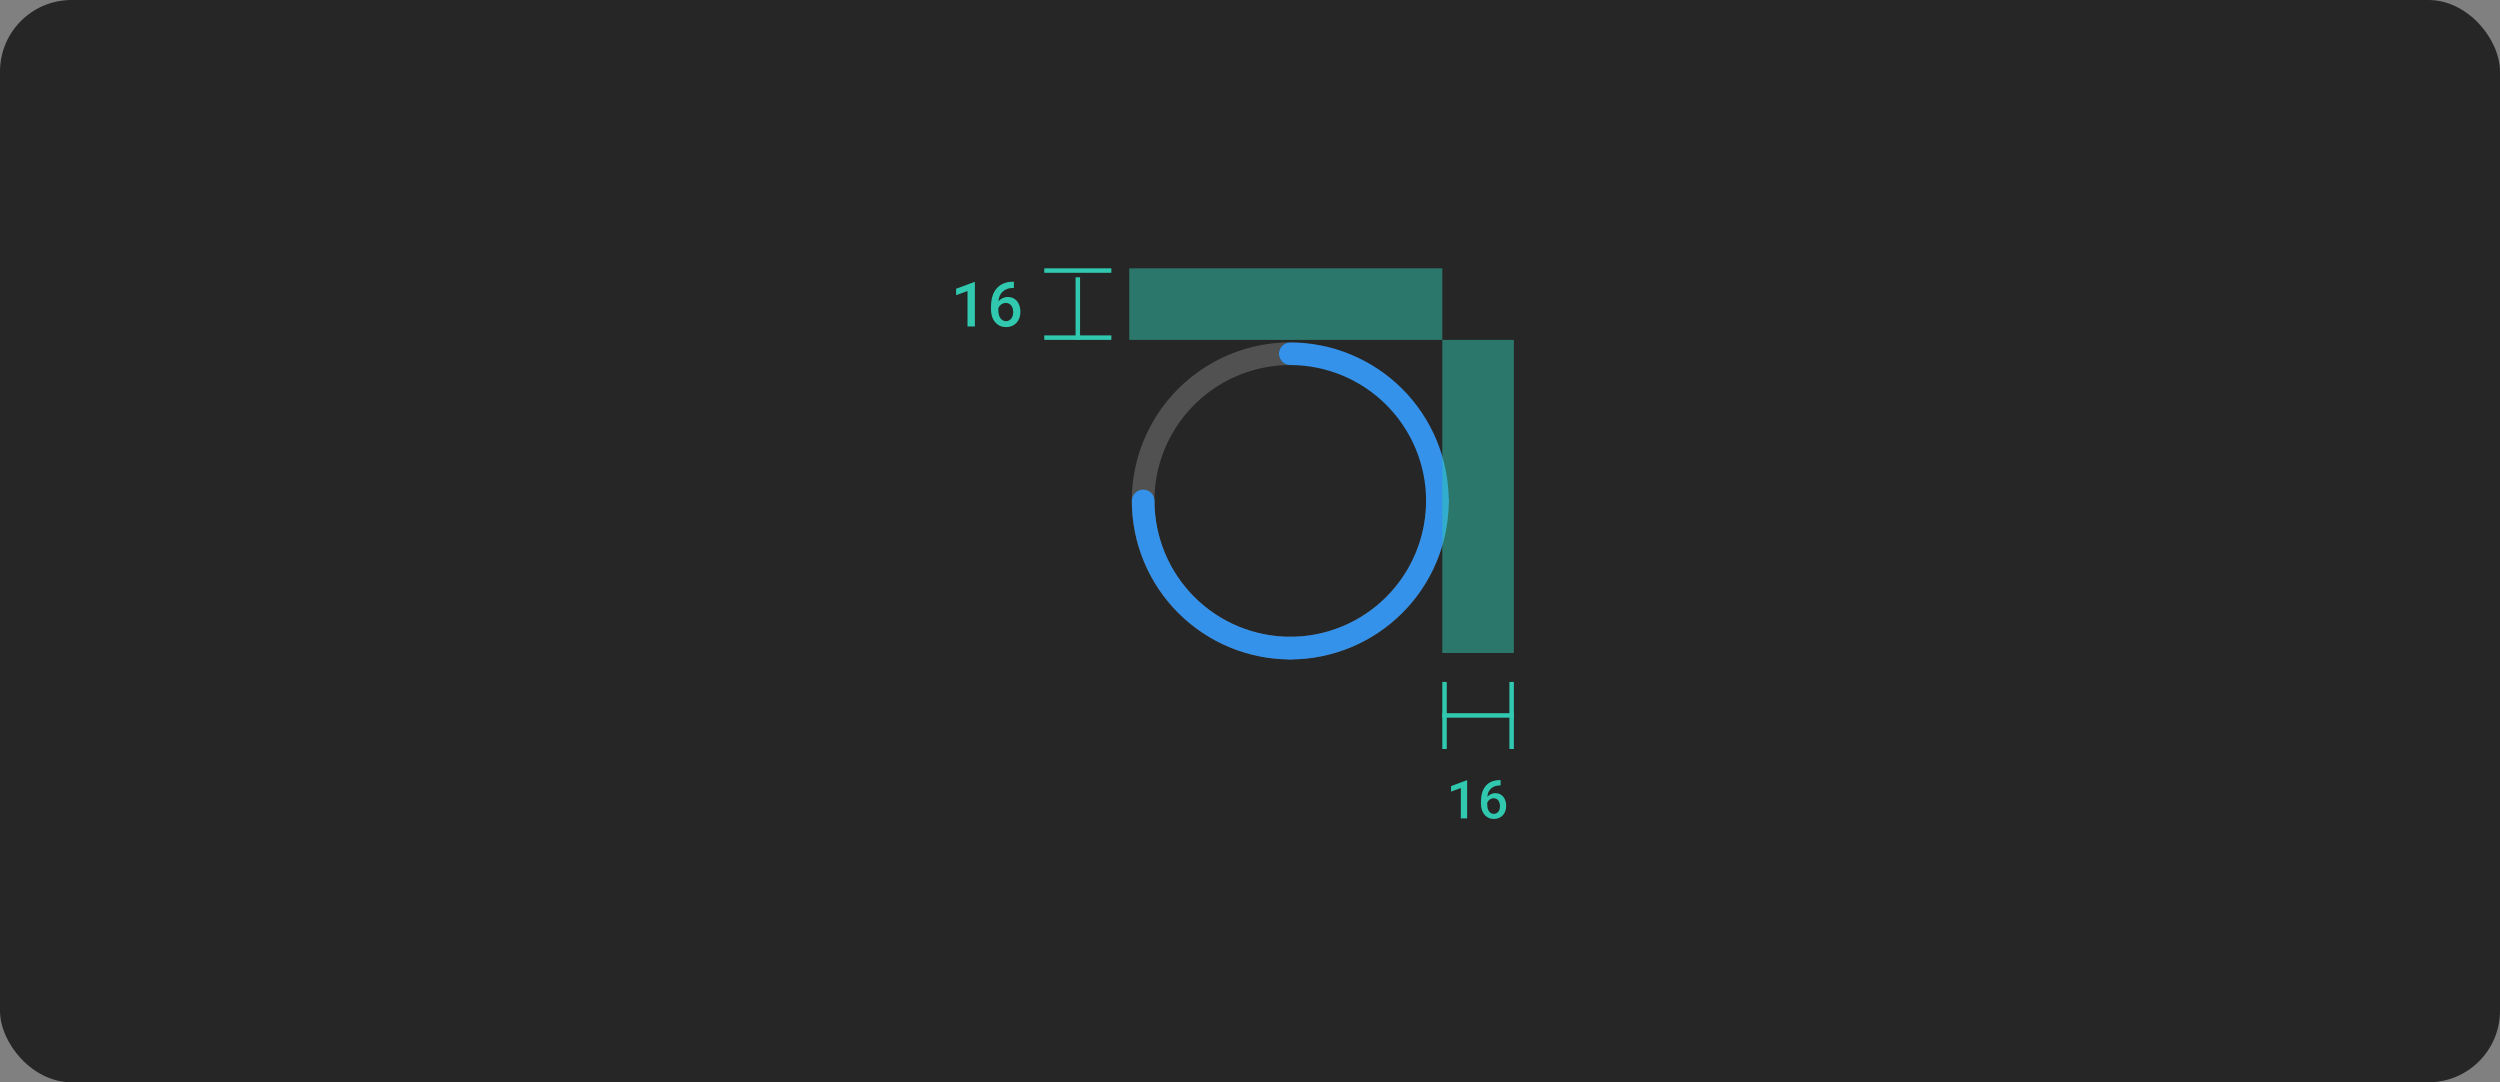 <svg width="559" height="242" viewBox="0 0 559 242" fill="none" xmlns="http://www.w3.org/2000/svg">
<rect x="0" y="0" width="559" height="242" fill="#808080" stroke="none"/>
<rect width="559" height="242" rx="16" fill="#262626"/>
<path d="M321.407 114.531C321.074 114.531 320.745 114.466 320.438 114.339C320.13 114.212 319.851 114.025 319.616 113.79C319.381 113.555 319.195 113.276 319.068 112.969C318.94 112.662 318.875 112.332 318.875 112C318.875 118.008 317.094 123.88 313.756 128.875C310.419 133.871 305.675 137.764 300.124 140.063C294.574 142.362 288.467 142.963 282.574 141.791C276.682 140.619 271.27 137.726 267.022 133.478C262.774 129.23 259.881 123.818 258.709 117.926C257.537 112.034 258.138 105.926 260.437 100.376C262.736 94.826 266.63 90.082 271.625 86.744C276.62 83.406 282.493 81.625 288.5 81.625C287.829 81.625 287.185 81.358 286.71 80.884C286.236 80.409 285.969 79.765 285.969 79.094C285.969 78.422 286.236 77.779 286.71 77.304C287.185 76.829 287.829 76.562 288.5 76.562C281.491 76.562 274.64 78.641 268.812 82.535C262.985 86.429 258.442 91.963 255.76 98.439C253.078 104.914 252.376 112.039 253.744 118.914C255.111 125.788 258.486 132.102 263.442 137.058C268.398 142.014 274.713 145.389 281.587 146.757C288.461 148.124 295.586 147.422 302.062 144.74C308.537 142.058 314.072 137.516 317.965 131.688C321.859 125.86 323.938 119.009 323.938 112C323.938 112.332 323.873 112.662 323.745 112.969C323.618 113.276 323.432 113.555 323.197 113.79C322.962 114.025 322.683 114.212 322.375 114.339C322.068 114.466 321.739 114.531 321.407 114.531Z" fill="white" fill-opacity="0.2"/>
<path d="M285.969 79.094C285.969 79.426 286.034 79.755 286.161 80.063C286.288 80.37 286.475 80.649 286.71 80.884C286.945 81.119 287.224 81.306 287.531 81.433C287.839 81.56 288.168 81.625 288.5 81.625C296.553 81.634 304.274 84.837 309.969 90.531C315.663 96.226 318.866 103.947 318.875 112C318.875 112.671 319.142 113.315 319.617 113.79C320.091 114.265 320.735 114.531 321.406 114.531C322.078 114.531 322.722 114.265 323.196 113.79C323.671 113.315 323.938 112.671 323.938 112C323.927 102.605 320.19 93.597 313.547 86.954C306.903 80.31 297.896 76.573 288.5 76.562C288.168 76.562 287.839 76.628 287.531 76.755C287.224 76.882 286.945 77.068 286.71 77.303C286.475 77.538 286.288 77.818 286.161 78.125C286.034 78.432 285.969 78.761 285.969 79.094Z" fill="#3492EB"/>
<path d="M321.406 109.48C321.074 109.48 320.745 109.545 320.437 109.672C320.13 109.799 319.851 109.986 319.616 110.221C319.381 110.456 319.194 110.735 319.067 111.042C318.94 111.35 318.875 111.679 318.875 112.011C318.866 120.064 315.663 127.785 309.969 133.48C304.274 139.174 296.553 142.377 288.5 142.386C287.829 142.386 287.185 142.653 286.71 143.128C286.235 143.602 285.969 144.246 285.969 144.917C285.969 145.589 286.235 146.233 286.71 146.707C287.185 147.182 287.829 147.449 288.5 147.449C297.895 147.438 306.903 143.701 313.546 137.058C320.19 130.414 323.927 121.407 323.937 112.011C323.938 111.679 323.872 111.35 323.745 111.042C323.618 110.735 323.432 110.456 323.197 110.221C322.961 109.986 322.682 109.799 322.375 109.672C322.068 109.545 321.739 109.48 321.406 109.48Z" fill="#3492EB"/>
<path d="M255.616 109.48C255.949 109.48 256.278 109.545 256.585 109.672C256.892 109.799 257.171 109.986 257.407 110.221C257.642 110.456 257.828 110.735 257.955 111.042C258.082 111.35 258.148 111.679 258.147 112.011C258.156 120.064 261.359 127.785 267.054 133.48C272.748 139.174 280.469 142.377 288.522 142.386C289.194 142.386 289.838 142.653 290.312 143.128C290.787 143.602 291.054 144.246 291.054 144.917C291.054 145.589 290.787 146.233 290.312 146.707C289.838 147.182 289.194 147.449 288.522 147.449C279.127 147.438 270.12 143.701 263.476 137.058C256.832 130.414 253.096 121.407 253.085 112.011C253.085 111.679 253.15 111.35 253.277 111.042C253.404 110.735 253.591 110.456 253.826 110.221C254.061 109.986 254.34 109.799 254.647 109.672C254.955 109.545 255.284 109.48 255.616 109.48Z" fill="#3492EB"/>
<g clip-path="url(#clip0_489_5488)">
<line x1="323" y1="167.478" x2="323" y2="152.478" stroke="#30C9B0"/>
<line x1="322.5" y1="159.978" x2="338.5" y2="159.978" stroke="#30C9B0"/>
<line x1="338" y1="167.478" x2="338" y2="152.478" stroke="#30C9B0"/>
</g>
<path d="M328.052 183H326.64V176.203L324.455 177.006V175.77L327.964 174.469H328.052V183ZM335.532 174.428V175.617H335.438C334.973 175.617 334.569 175.682 334.225 175.811C333.885 175.936 333.598 176.111 333.364 176.338C333.126 176.564 332.94 176.836 332.807 177.152C332.678 177.469 332.598 177.809 332.567 178.172C332.661 178.066 332.77 177.965 332.895 177.867C333.02 177.766 333.159 177.676 333.311 177.598C333.456 177.523 333.616 177.465 333.792 177.422C333.967 177.375 334.153 177.352 334.348 177.352C334.762 177.352 335.122 177.43 335.426 177.586C335.735 177.742 335.989 177.953 336.188 178.219C336.391 178.484 336.54 178.789 336.633 179.133C336.731 179.477 336.78 179.834 336.78 180.205C336.78 180.611 336.717 180.992 336.592 181.348C336.471 181.699 336.294 182.006 336.059 182.268C335.821 182.533 335.53 182.742 335.186 182.895C334.846 183.043 334.458 183.117 334.02 183.117C333.571 183.117 333.17 183.031 332.819 182.859C332.467 182.688 332.17 182.455 331.928 182.162C331.67 181.857 331.475 181.5 331.342 181.09C331.21 180.676 331.143 180.24 331.143 179.783V179.203C331.143 178.516 331.231 177.861 331.407 177.24C331.586 176.615 331.883 176.078 332.297 175.629C332.649 175.242 333.083 174.945 333.598 174.738C334.114 174.531 334.704 174.428 335.368 174.428H335.532ZM334.003 178.488C333.835 178.488 333.674 178.514 333.522 178.564C333.37 178.615 333.229 178.686 333.1 178.775C332.983 178.865 332.878 178.969 332.784 179.086C332.69 179.203 332.612 179.334 332.549 179.479V179.912C332.549 180.252 332.586 180.551 332.661 180.809C332.739 181.066 332.844 181.281 332.977 181.453C333.11 181.625 333.264 181.756 333.44 181.846C333.616 181.936 333.803 181.98 334.003 181.98C334.221 181.98 334.417 181.938 334.588 181.852C334.76 181.762 334.907 181.641 335.028 181.488C335.149 181.332 335.241 181.148 335.303 180.938C335.366 180.723 335.397 180.49 335.397 180.24C335.397 180.002 335.366 179.777 335.303 179.566C335.245 179.352 335.157 179.164 335.04 179.004C334.922 178.844 334.776 178.719 334.6 178.629C334.428 178.535 334.229 178.488 334.003 178.488Z" fill="#30C9B0"/>
<rect opacity="0.5" x="322.5" y="76" width="16" height="70" fill="#30C9B0"/>
<rect opacity="0.5" x="252.5" y="60" width="70" height="16" fill="#30C9B0"/>
<g clip-path="url(#clip1_489_5488)">
<line x1="233.5" y1="60.5" x2="248.5" y2="60.5" stroke="#30C9B0"/>
<line x1="241" y1="78" x2="241" y2="62" stroke="#30C9B0"/>
<line x1="233.5" y1="75.5" x2="248.5" y2="75.5" stroke="#30C9B0"/>
</g>
<path d="M217.982 73V63.047H217.88L213.785 64.564V66.007L216.335 65.07V73H217.982ZM226.709 62.999H226.517C225.742 62.999 225.054 63.12 224.453 63.361C223.851 63.603 223.345 63.949 222.935 64.4C222.452 64.924 222.106 65.551 221.896 66.28C221.691 67.005 221.589 67.768 221.589 68.57V69.247C221.589 69.78 221.666 70.288 221.821 70.772C221.976 71.25 222.204 71.667 222.505 72.022C222.787 72.364 223.133 72.635 223.544 72.836C223.954 73.037 224.421 73.137 224.945 73.137C225.455 73.137 225.909 73.05 226.305 72.877C226.706 72.699 227.046 72.455 227.324 72.145C227.597 71.84 227.805 71.482 227.946 71.072C228.092 70.658 228.165 70.213 228.165 69.739C228.165 69.306 228.108 68.889 227.994 68.488C227.884 68.087 227.711 67.732 227.474 67.422C227.242 67.112 226.946 66.866 226.586 66.684C226.23 66.501 225.811 66.41 225.328 66.41C225.1 66.41 224.883 66.438 224.678 66.492C224.473 66.542 224.286 66.611 224.118 66.697C223.94 66.788 223.778 66.893 223.632 67.012C223.487 67.126 223.359 67.244 223.25 67.367C223.286 66.943 223.38 66.547 223.53 66.178C223.685 65.809 223.901 65.492 224.179 65.228C224.453 64.963 224.788 64.758 225.184 64.612C225.585 64.462 226.057 64.387 226.599 64.387H226.709V62.999ZM224.924 67.736C225.189 67.736 225.421 67.791 225.622 67.9C225.827 68.005 225.998 68.151 226.134 68.338C226.271 68.525 226.374 68.743 226.442 68.994C226.515 69.24 226.551 69.502 226.551 69.78C226.551 70.072 226.515 70.343 226.442 70.594C226.369 70.84 226.262 71.054 226.121 71.236C225.979 71.414 225.809 71.555 225.608 71.66C225.408 71.76 225.18 71.811 224.924 71.811C224.692 71.811 224.473 71.758 224.268 71.653C224.063 71.549 223.883 71.396 223.728 71.195C223.573 70.995 223.45 70.744 223.359 70.443C223.272 70.143 223.229 69.794 223.229 69.397V68.892C223.302 68.723 223.393 68.57 223.503 68.434C223.612 68.297 223.735 68.176 223.872 68.071C224.022 67.966 224.186 67.884 224.364 67.825C224.542 67.766 224.728 67.736 224.924 67.736Z" fill="#30C9B0"/>
<defs>
<clipPath id="clip0_489_5488">
<rect width="16" height="15" fill="white" transform="translate(322.5 152.478)"/>
</clipPath>
<clipPath id="clip1_489_5488">
<rect width="15" height="16" fill="white" transform="translate(233.5 60)"/>
</clipPath>
</defs>
</svg>
